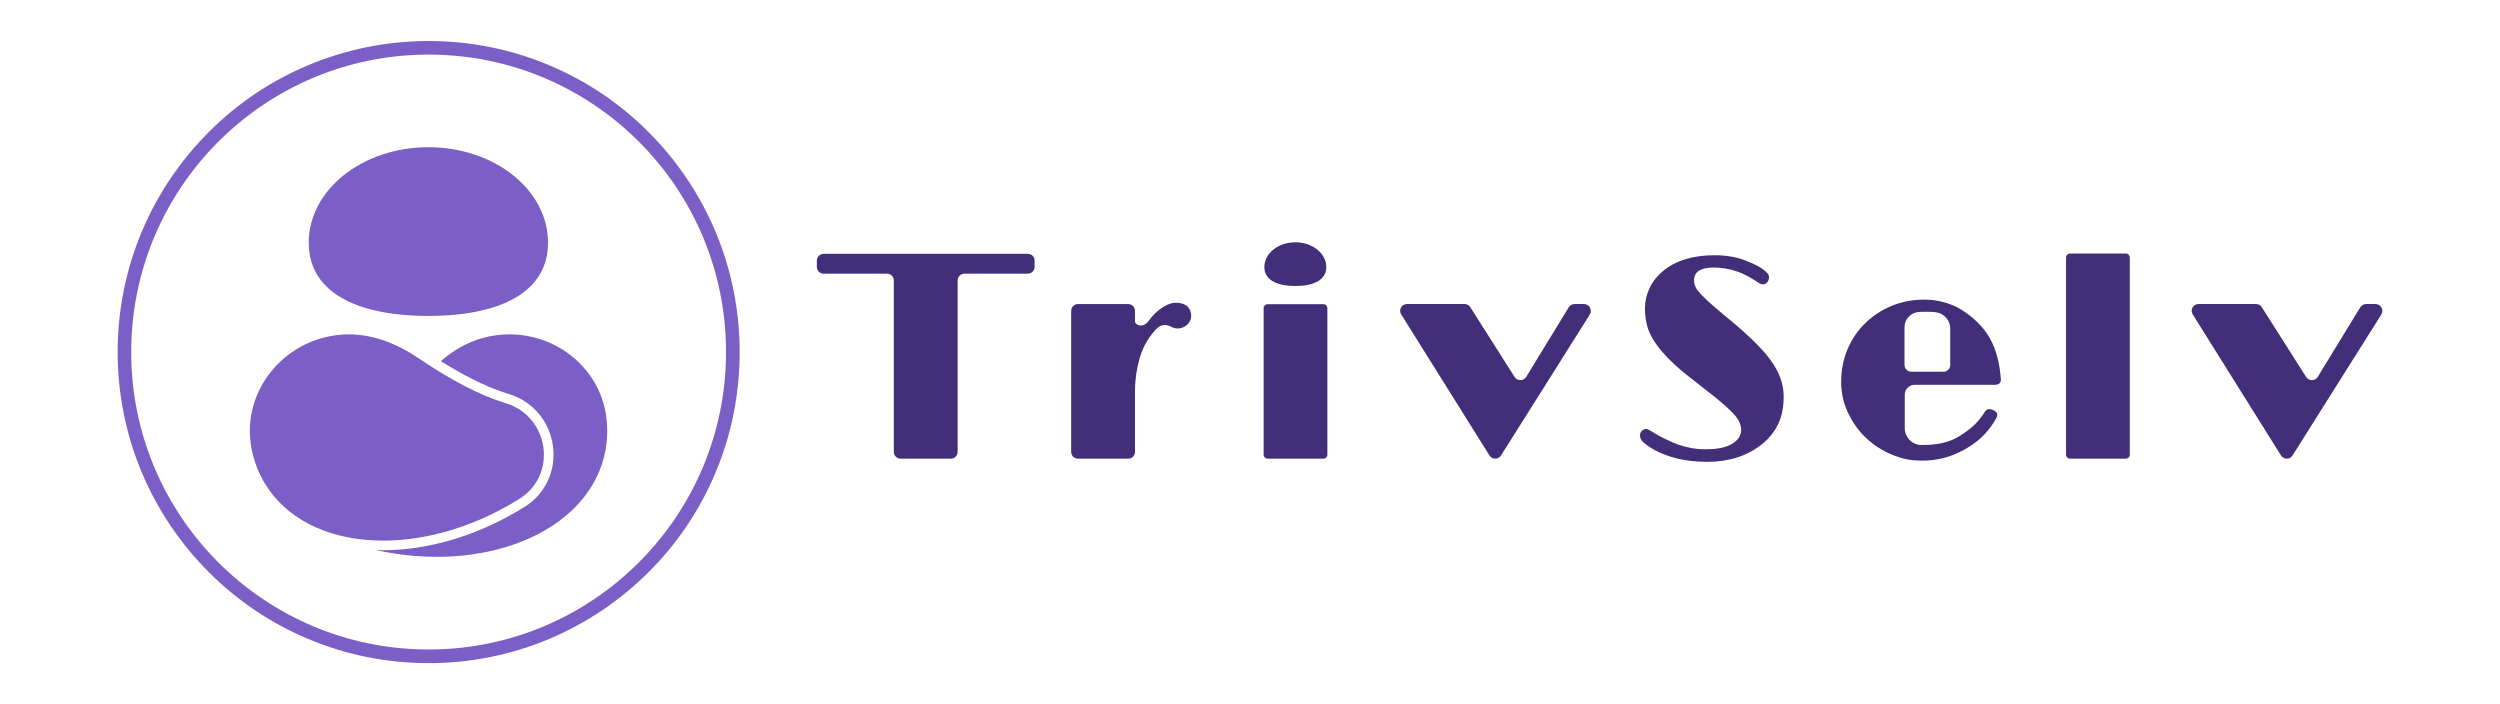 <?xml version="1.0" encoding="UTF-8"?>
<svg id="Layer_1" data-name="Layer 1" xmlns="http://www.w3.org/2000/svg" viewBox="0 0 1244.47 350.53">
  <defs>
    <style>
      .cls-1 {
        fill: #432e7a;
      }

      .cls-2 {
        fill: #7b5ec6;
      }
    </style>
  </defs>
  <g>
    <path class="cls-2" d="m213.24,157.28c32.89,0,59.56-10.21,59.56-36.48s-26.67-47.52-59.56-47.52-59.56,21.29-59.56,47.52,26.67,36.48,59.56,36.48h0Z"/>
    <path class="cls-2" d="m250.16,166.57l-.44.04c-11.04.84-21.17,5.26-30.3,13.16,12.84,8.01,23.8,13.31,33.92,16.38,11.88,3.63,20.29,13.59,21.93,25.99,1.59,12.16-3.79,23.72-14.07,30.14l-.68.4c-22.04,13.67-46.84,21.21-69.84,21.21-1.24,0-2.43-.04-3.63-.08,53.82,11.88,104.24-8.53,113.69-46.6,1.59-6.46,1.91-13.04,1.08-19.53-3.19-25.15-26.35-42.93-51.66-41.1h0Z"/>
    <path class="cls-2" d="m258.01,248.65c.2-.12.44-.28.64-.4,19.02-11.92,14.71-40.94-6.74-47.48-13.08-3.99-27.11-11.36-43.81-22.6-15.51-10.44-30.97-13.95-45.92-10.36l-.44.12c-24.64,6.02-41.26,30.06-36.59,55.01,1.2,6.46,3.51,12.6,7.02,18.26,21.21,34.08,77.54,37.43,125.85,7.45h0Z"/>
    <path class="cls-2" d="m368.19,175.26c0-20.89-4.11-41.18-12.16-60.27-7.81-18.42-18.98-35-33.17-49.23-14.19-14.23-30.77-25.39-49.23-33.17-19.09-8.09-39.39-12.16-60.27-12.16s-41.18,4.11-60.27,12.16c-18.42,7.77-35,18.94-49.19,33.17s-25.39,30.77-33.17,49.23c-8.09,19.09-12.16,39.39-12.16,60.27s4.11,41.18,12.16,60.27c7.81,18.42,18.98,35,33.17,49.23s30.77,25.39,49.23,33.17c19.09,8.09,39.39,12.16,60.27,12.16s41.18-4.11,60.27-12.16c18.42-7.81,35-18.98,49.23-33.17,14.23-14.19,25.39-30.77,33.17-49.23,8.05-19.09,12.12-39.39,12.12-60.27Zm-154.83,148.05c-81.76,0-148.05-66.29-148.05-148.05S131.6,27.17,213.36,27.17s148.05,66.29,148.05,148.05-66.29,148.09-148.05,148.09Z"/>
  </g>
  <g>
    <path class="cls-1" d="m631.01,151.42h27.75c1.12,0,1.99.92,1.99,1.99v72.91c0,1.12-.92,1.99-1.99,1.99h-27.75c-1.12,0-1.99-.92-1.99-1.99v-72.91c0-1.08.88-1.99,1.99-1.99Z"/>
    <path class="cls-1" d="m1030.44,126.19h27.75c1.12,0,1.99.92,1.99,1.99v98.14c0,1.12-.92,1.99-1.99,1.99h-27.75c-1.12,0-1.99-.92-1.99-1.99v-98.1c0-1.12.92-2.03,1.99-2.03Z"/>
    <path class="cls-1" d="m584.61,150.75c-4.19.28-9.53,4.31-12.64,8.73-3.11,4.42-6.98,2.11-6.98.6v-5.34c0-1.87-1.51-3.39-3.39-3.39h-24.99c-1.87,0-3.39,1.51-3.39,3.39v70.2c0,1.87,1.51,3.39,3.39,3.39h24.99c1.87,0,3.39-1.51,3.39-3.39v-31.05c.08-4.46.88-17.02,7.06-25.75,4.07-5.78,6.58-7.77,11.16-5.38s10.13-1.32,9.73-6.02-4.11-6.26-8.33-5.98h0Z"/>
    <path class="cls-1" d="m1182.48,151.34h-4.66c-1.2,0-2.27.64-2.91,1.63l-21.17,34.64c-1.32,2.15-4.42,2.15-5.78.04l-22.08-34.76c-.64-1-1.71-1.55-2.87-1.55h-28.62c-2.67,0-4.31,2.95-2.87,5.18l43.93,70.2c1.28,1.99,4.15,2.15,5.58.28l44.37-70.44c1.4-2.27-.24-5.22-2.91-5.22h0Z"/>
    <path class="cls-1" d="m511.66,126.35h-101.65c-1.87,0-3.39,1.51-3.39,3.39v3.11c0,1.87,1.51,3.39,3.39,3.39h31.53c1.87,0,3.39,1.51,3.39,3.39v85.31c0,1.87,1.51,3.39,3.39,3.39h24.99c1.87,0,3.39-1.51,3.39-3.39v-85.31c0-1.87,1.51-3.39,3.39-3.39h31.53c1.87,0,3.39-1.51,3.39-3.39v-3.11c.04-1.87-1.47-3.39-3.35-3.39h0Z"/>
    <path class="cls-1" d="m873.86,170.68c-3.95-3.99-9.25-8.65-15.75-13.95-6.46-5.26-10.84-9.37-13.04-12.16-1.2-1.51-1.79-3.23-1.79-5.02,0-4.27,3.27-6.38,9.93-6.38,3.71,0,7.53.64,11.4,1.95,1.79.6,3.39,1.28,4.78,2.03,1.08.6,3.31,1.79,4.62,2.71,1.63,1.12,1.95,1.32,2.63,1.55.88.28,1.75.16,2.51-.36.92-.64,1.44-1.83,1.44-3.11s-.88-2.35-3.23-4.07c-1.32-.96-3.95-2.47-9.01-4.39-4.39-1.63-9.41-2.43-14.87-2.43-10.76,0-19.41,2.67-25.67,7.89-2.95,2.43-5.18,5.3-6.7,8.53-1.51,3.23-2.27,6.54-2.27,9.89s.4,6.34,1.16,9.05c2.15,7.73,9.37,16.34,21.41,25.63l11.96,9.37c4.07,3.31,7.26,6.14,9.49,8.49,2.55,2.71,3.87,5.38,3.87,8.01,0,2.83-1.44,5.1-4.39,6.94-1.4.88-3.15,1.55-5.22,2.03-2.07.52-5.1.76-8.97.76s-8.09-.76-12.64-2.27c-1.63-.6-4.23-1.71-6.18-2.67l-1.44-.68c-1.12-.56-2.67-1.4-4.58-2.55l-.76-.48c-1.91-1.2-2.99-1.83-4.23-1.2-.96.48-1.95,1.24-1.95,2.99,0,1.32.68,2.55,1.95,3.67,1.2,1.04,2.67,2.07,4.31,2.99,7.37,4.27,16.54,6.46,27.23,6.46s19.81-2.91,27.07-8.65c3.47-2.75,6.18-6.06,8.09-9.89,1.91-3.83,2.87-8.49,2.87-13.95s-1.67-10.8-4.98-15.87c-2.07-3.31-5.1-6.94-9.05-10.88h0Z"/>
    <path class="cls-1" d="m644.8,142.38c8.53,0,15.43-2.67,15.43-9.45s-6.9-12.32-15.43-12.32-15.43,5.5-15.43,12.32c0,6.78,6.94,9.45,15.43,9.45Z"/>
    <path class="cls-1" d="m976.51,154.25c-2.75-1.71-5.74-2.99-8.97-3.83-3.23-.88-6.38-1.28-9.53-1.28-5.9,0-11.32,1.04-16.34,3.11-5.02,2.07-9.41,4.94-13.16,8.61s-6.7,7.97-8.81,12.92c-2.11,4.98-3.19,10.36-3.19,16.14s1.12,10.64,3.35,15.43,5.18,8.97,8.89,12.52c4.7,4.5,10.36,7.81,16.98,9.89,2.23.68,4.5,1.16,6.82,1.36,9.13.84,17.58-.96,25.35-5.34,6.54-3.71,10.96-7.69,14.95-14.11.52-.92.72-1.2,1.12-2.03.52-1.12.36-2.15-1-3.07-1.12-.72-1.91-.88-2.67-.92-.8-.08-1.67.4-2.11,1.12-3.59,5.78-7.37,8.97-13,12.44-5.66,3.47-11.96,4.31-18.66,4.31h0c-4.62,0-8.37-3.79-8.37-8.41v-16.62c0-2.71,2.23-4.94,4.94-4.94h40.38c1.59-.2,2.47-1,2.55-2.43-.56-8.25-2.35-15.11-5.42-20.61-3.11-5.5-7.77-10.25-14.11-14.23h0Zm-5.7,27.43c0,1.87-1.51,3.35-3.35,3.35h-16.07c-1.83,0-3.35-1.51-3.35-3.35v-18.9c0-3.79,3.07-7.1,6.82-7.45l1.91-.12h4.27c.96,0,1.95.12,2.91.28h0c3.95.64,6.86,4.07,6.86,8.05v18.14h0Z"/>
    <path class="cls-1" d="m788.47,151.34h-4.66c-1.2,0-2.27.64-2.91,1.63l-21.17,34.64c-1.32,2.15-4.42,2.15-5.78.04l-22.08-34.76c-.64-1-1.71-1.55-2.87-1.55h-28.62c-2.67,0-4.31,2.95-2.87,5.18l43.93,70.2c1.28,1.99,4.15,2.15,5.58.28l44.37-70.44c1.4-2.27-.24-5.22-2.91-5.22h0Z"/>
  </g>
</svg>
